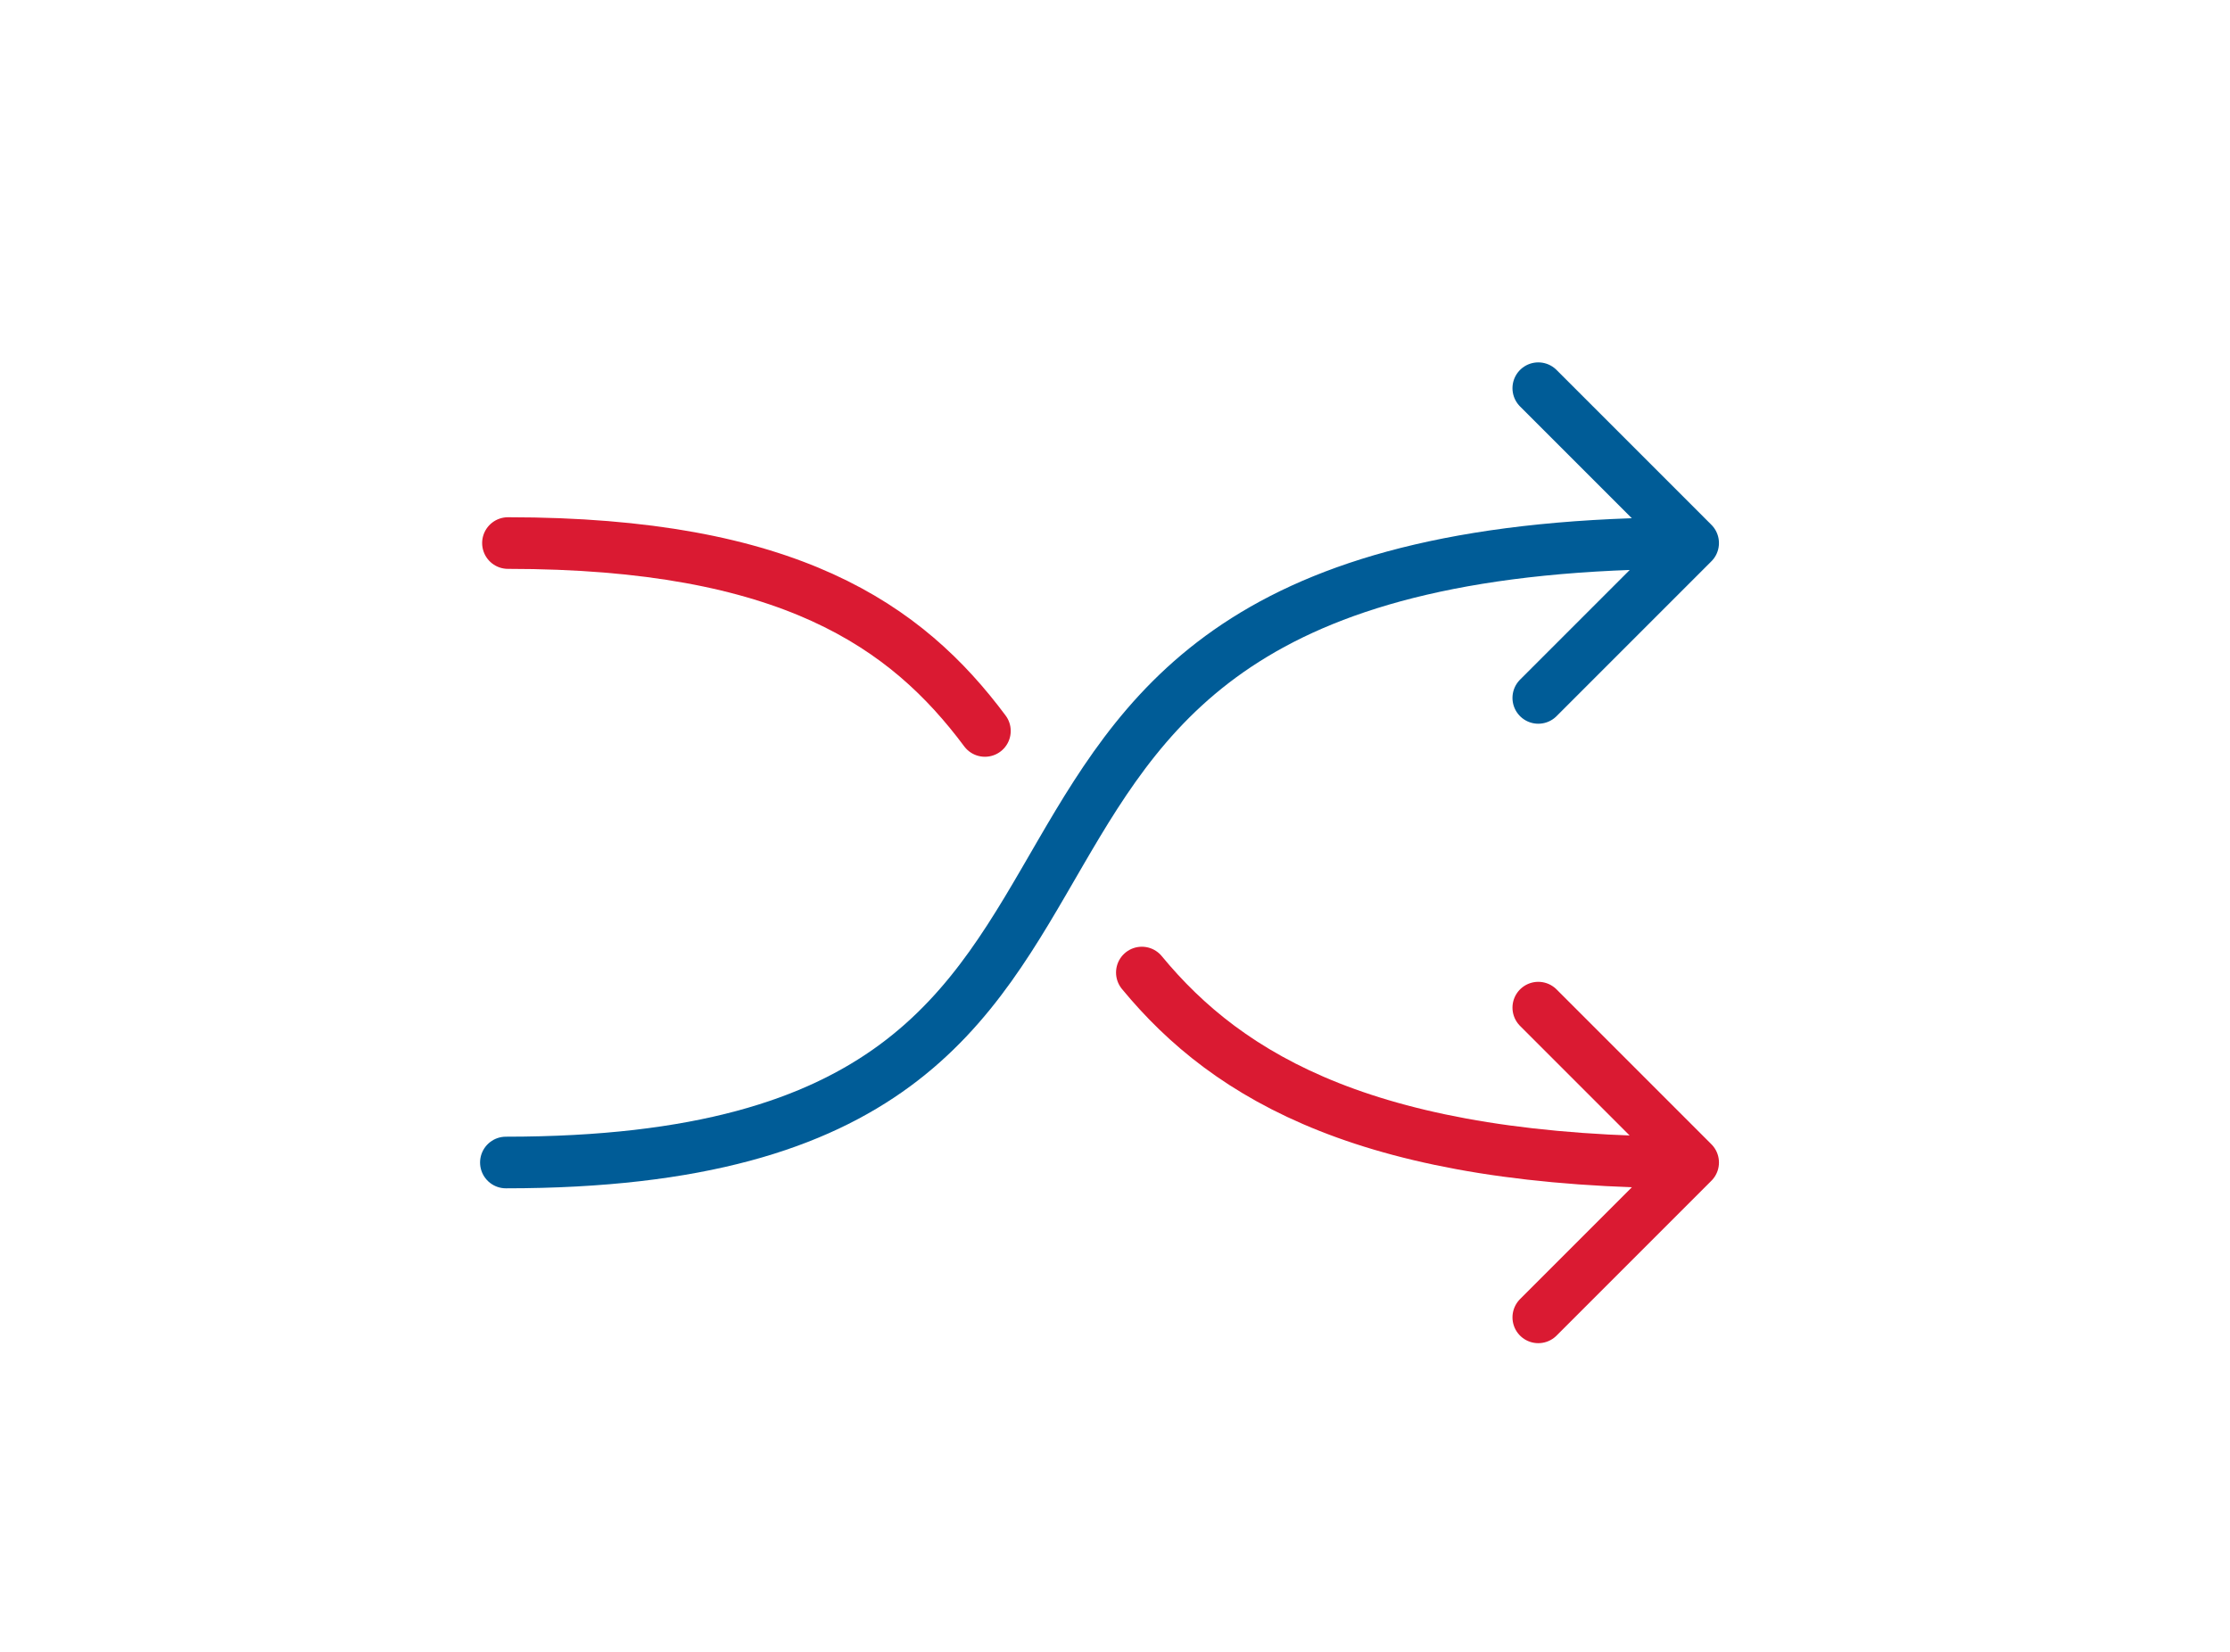 <svg xmlns="http://www.w3.org/2000/svg" viewBox="0 0 108 80"><path d="M82 56.3c-15.6 0-22.5-4.1-26.7-9.2m-7.6-11.7c-3.8-5.1-9.5-9.1-23.1-9.1m49.9 22.5l7.5 7.5m-7.5 7.5l7.5-7.5" fill="none" stroke="#da1a32" stroke-width="2.5" stroke-linecap="round" stroke-linejoin="round" stroke-miterlimit="10"/><path d="M24.5 56.3c37.5 0 15-30 57.4-30m-7.4 7.5l7.5-7.5m-7.5-7.5l7.5 7.5" fill="none" stroke="#005c97" stroke-width="2.5" stroke-linecap="round" stroke-linejoin="round" stroke-miterlimit="10"/></svg>